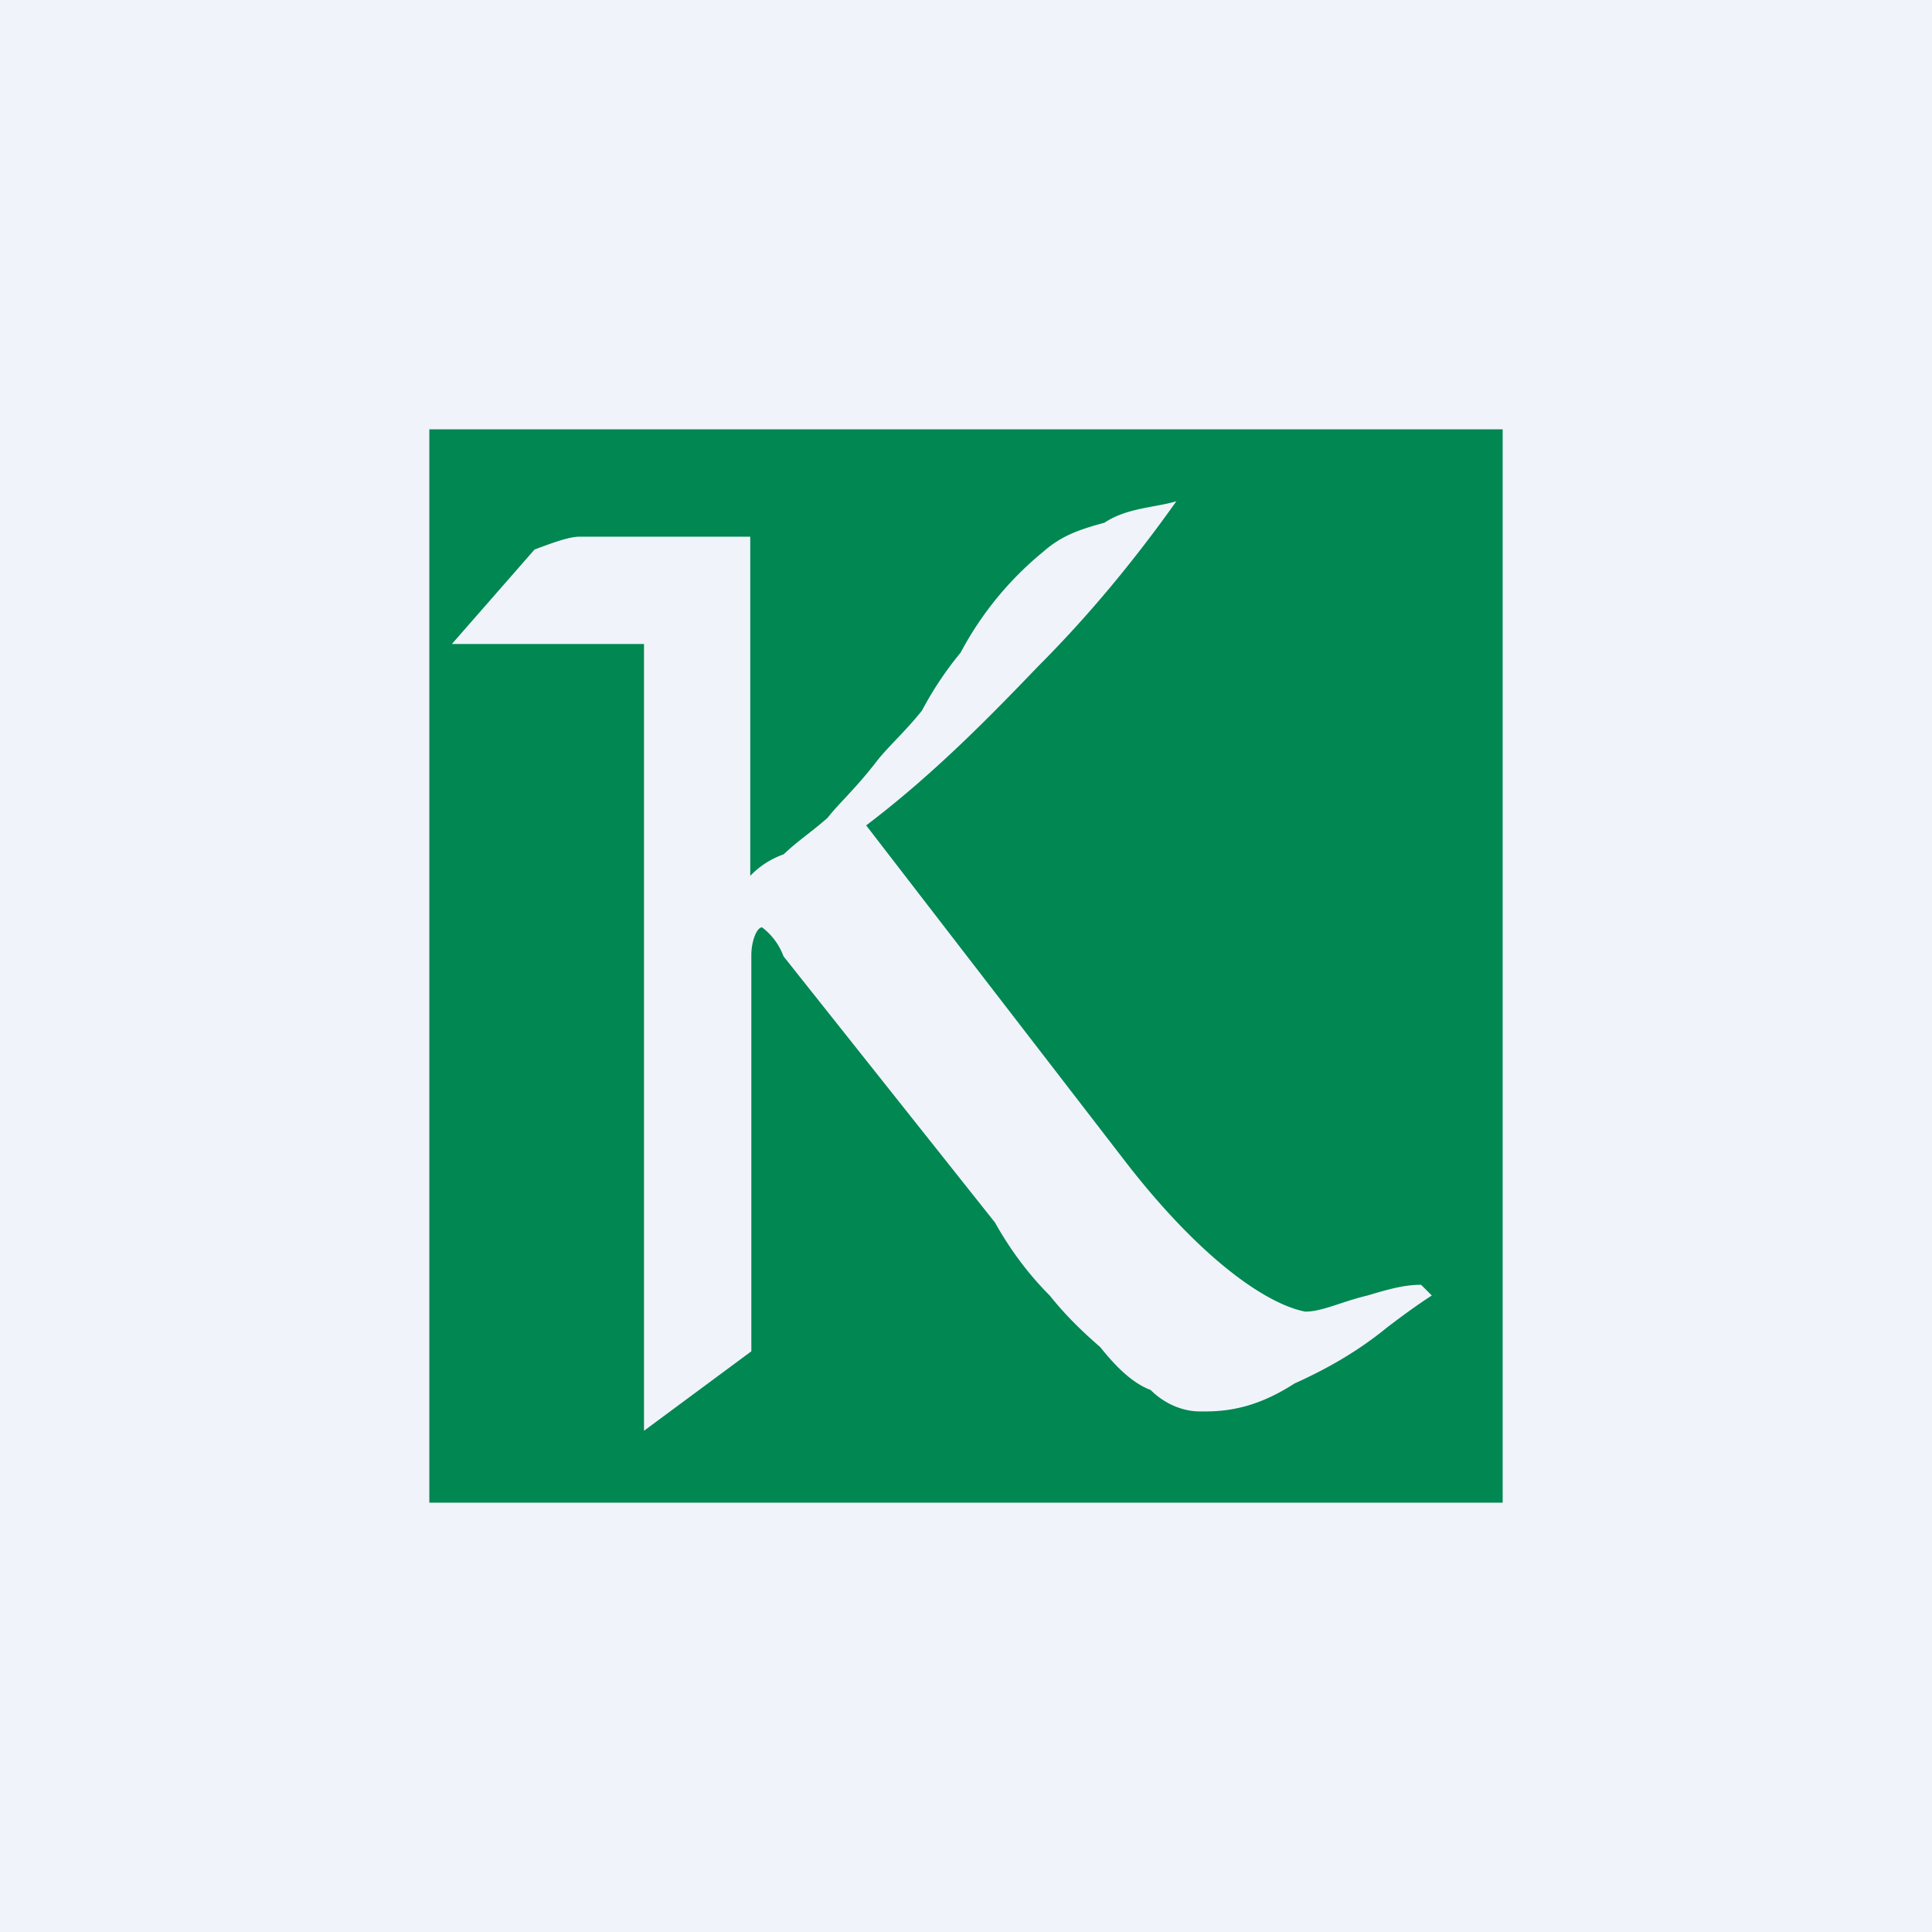 <!-- by TradingView --><svg width="18" height="18" viewBox="0 0 18 18" xmlns="http://www.w3.org/2000/svg"><path fill="#F0F3FA" d="M0 0h18v18H0z"/><path d="M14 4H4v10h10V4Z" fill="#008752"/><path d="m6 13.33 1-.74V8.9c0-.13.05-.26.1-.26a.6.6 0 0 1 .2.27l1.97 2.48c.14.25.31.48.51.68.16.2.32.35.47.48.16.2.31.34.47.4.13.13.3.2.46.2h.05c.26 0 .52-.06.83-.26.31-.14.59-.3.86-.52.26-.2.42-.3.42-.3l-.1-.1c-.17 0-.33.05-.5.1-.25.06-.42.15-.58.15-.36-.07-.98-.49-1.7-1.43l-2.39-3.1c.62-.47 1.14-1 1.6-1.48.47-.47.9-.99 1.29-1.54-.2.06-.46.06-.67.2-.26.07-.41.13-.57.27a3.08 3.08 0 0 0-.77.94c-.14.17-.26.35-.36.54-.16.2-.31.33-.42.47-.2.26-.36.4-.46.53-.16.14-.26.2-.41.34a.79.79 0 0 0-.31.2V5H5.4c-.1 0-.26.06-.42.12L4.21 6H6" fill="#F0F3FA"/></svg>
